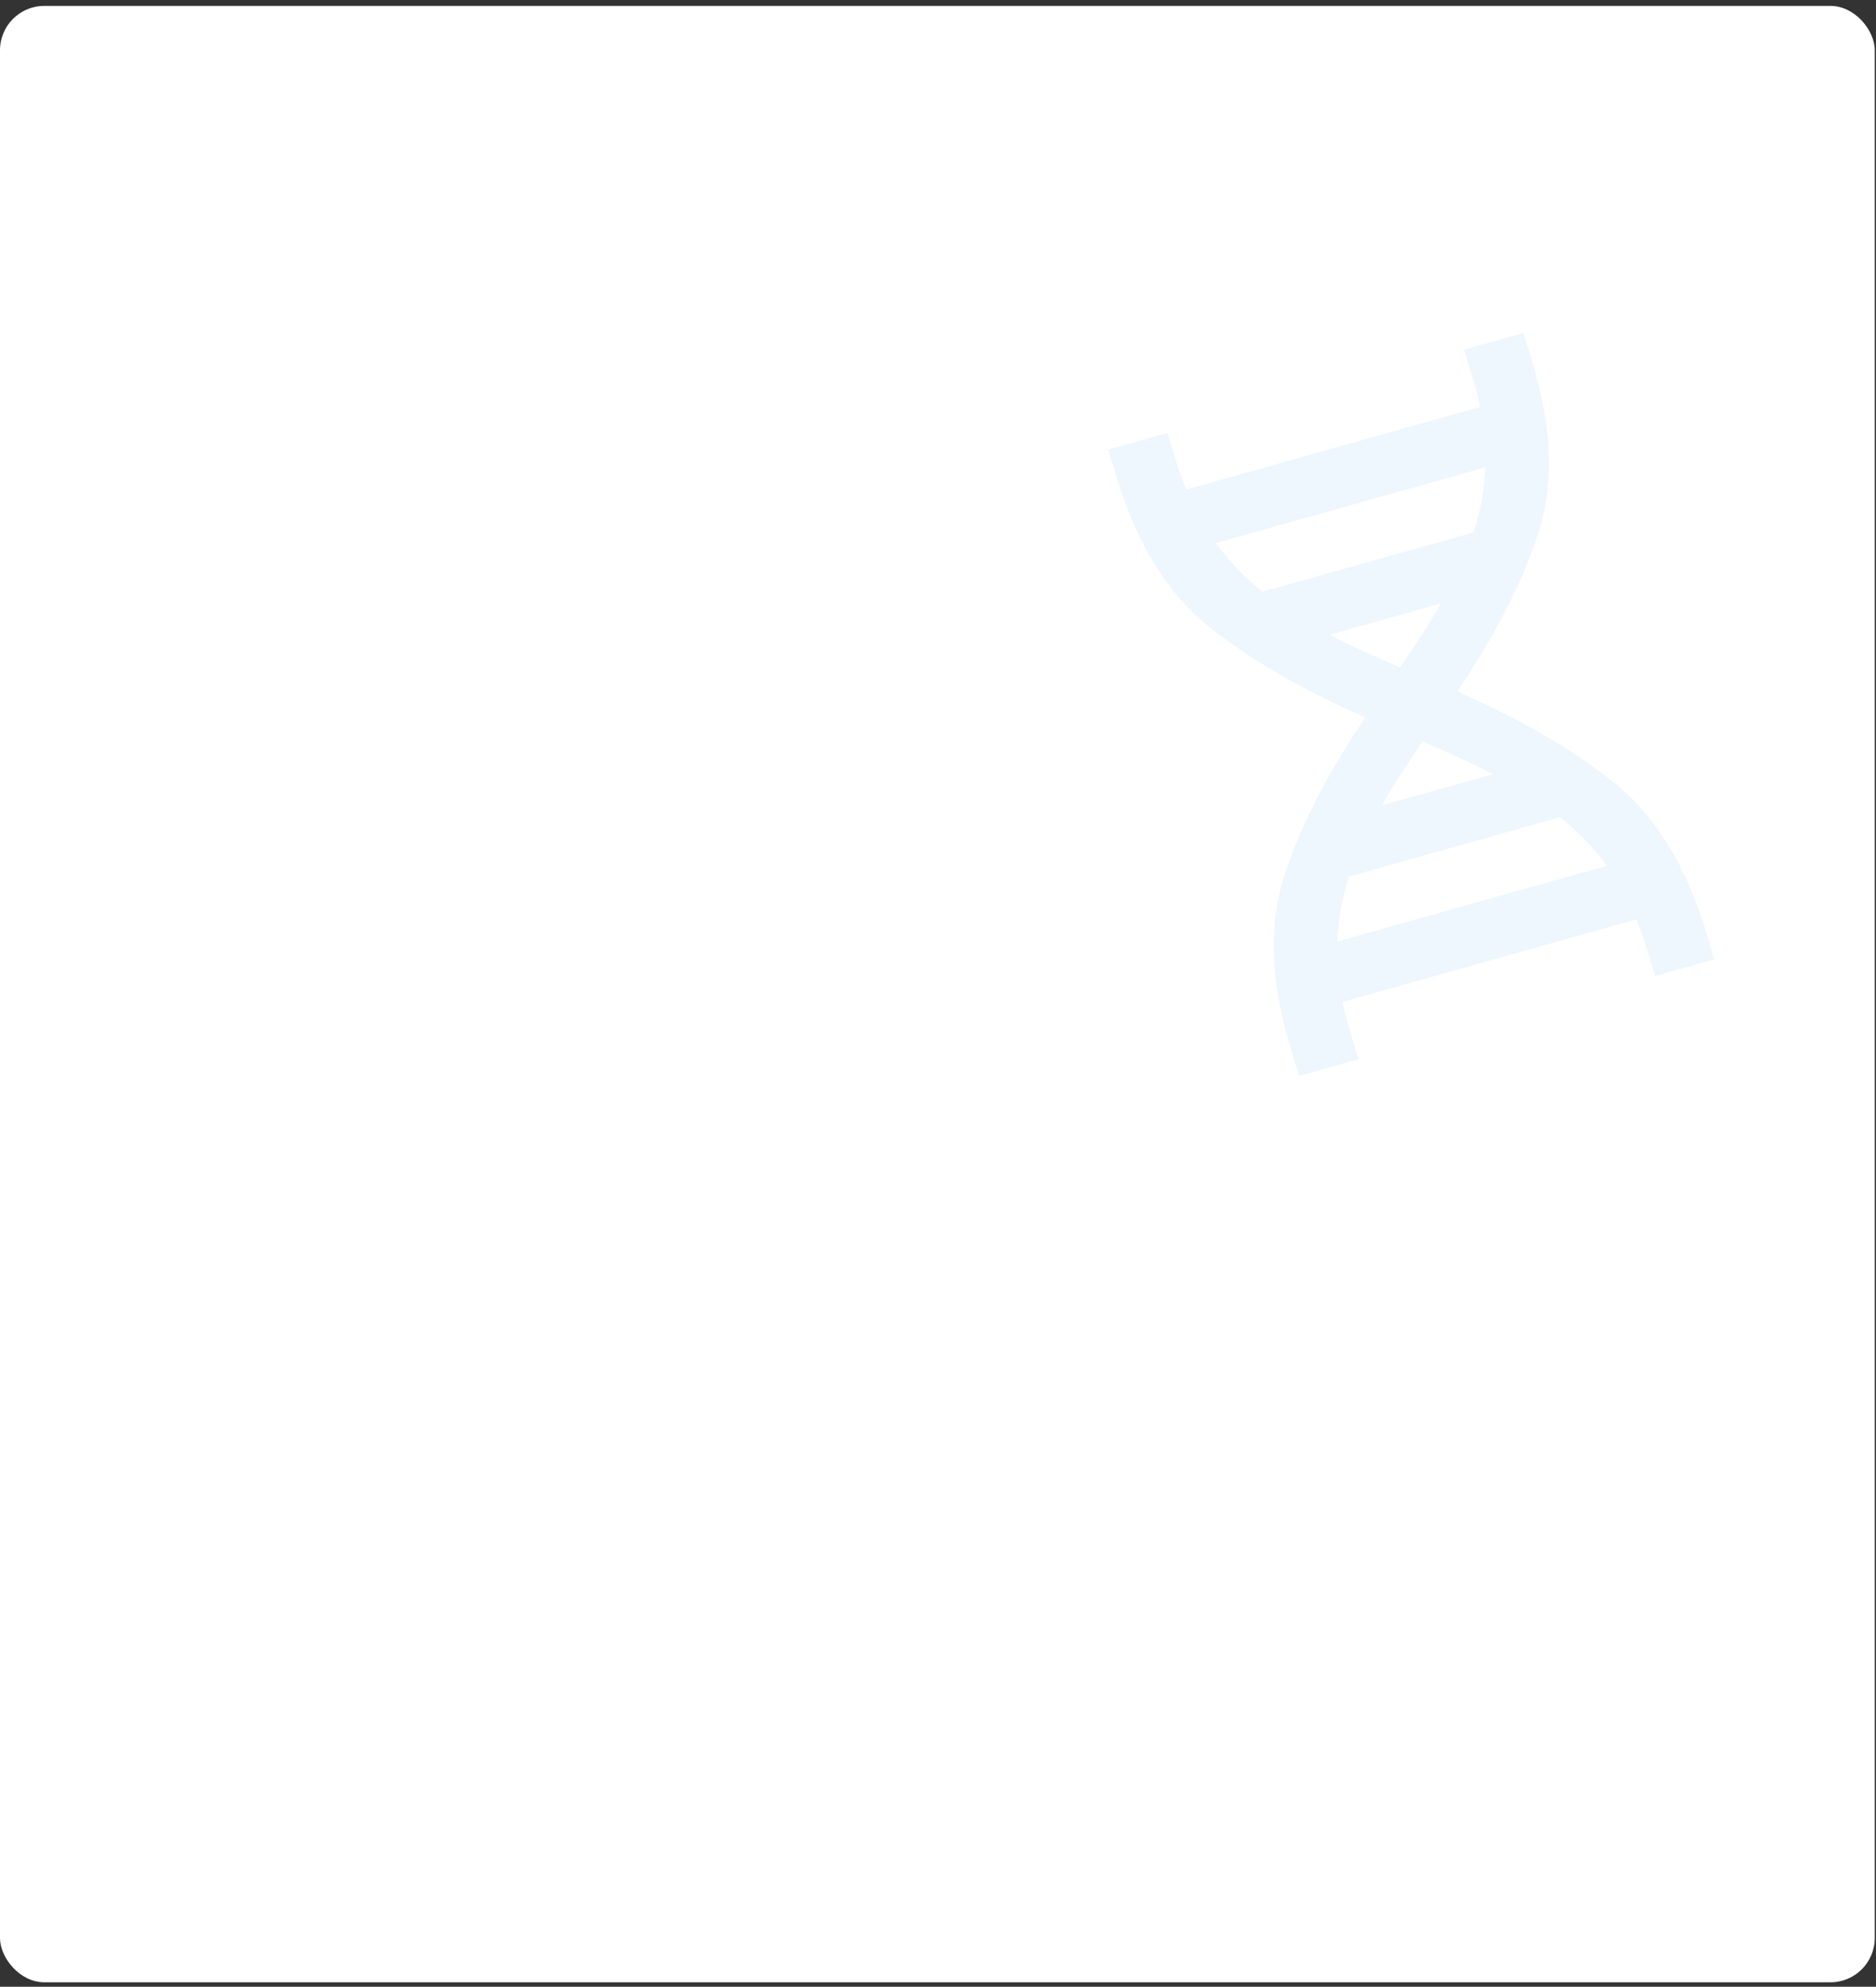 <svg width="254" height="269" fill="none" xmlns="http://www.w3.org/2000/svg"><rect width="100%" height="100%" fill="#333333" stroke="none"/><rect y=".8" width="253.831" height="267.6" rx="6" fill="#fff"/><mask id="a" style="mask-type:alpha" maskUnits="userSpaceOnUse" x="128" y="35" width="126" height="121"><path transform="matrix(.963 -.27 .292 .957 128.789 62.67)" fill="#D9D9D9" d="M0 0h100.111v96.702H0z"/></mask><g mask="url(#a)"><path d="m175.899 145.672-1.176-3.854c-2.722-8.928-2.99-16.716-.802-23.362 2.188-6.647 5.833-13.755 10.937-21.325-8.551-3.735-15.615-7.836-21.191-12.302-5.577-4.466-9.726-11.163-12.449-20.091l-1.175-3.855 8.032-2.255 1.175 3.854a38.22 38.22 0 0 0 1.376 3.797l39.758-11.166a36.947 36.947 0 0 0-.975-3.91l-1.175-3.854 8.032-2.256 1.175 3.854c2.723 8.929 2.99 16.716.802 23.363-2.187 6.646-5.833 13.754-10.936 21.325 8.551 3.735 15.614 7.835 21.191 12.301 5.576 4.466 9.726 11.163 12.448 20.092l1.176 3.854-8.032 2.256-1.176-3.854a37.863 37.863 0 0 0-1.376-3.798l-39.757 11.166c.129.661.27 1.302.422 1.921.153.62.337 1.283.552 1.99l1.176 3.854-8.032 2.255Zm-4.95-65.555 28.513-8.008a31.513 31.513 0 0 0 1.143-4.296c.264-1.4.438-2.913.523-4.54l-36.545 10.263a43.58 43.58 0 0 0 2.976 3.505 31.345 31.345 0 0 0 3.39 3.076Zm18.605 10.255a203.403 203.403 0 0 0 2.917-4.375c.939-1.45 1.81-2.88 2.615-4.291l-15.059 4.23a94.319 94.319 0 0 0 4.613 2.26c1.605.735 3.243 1.46 4.914 2.177Zm-2.476 18.688 15.06-4.23a95.87 95.87 0 0 0-4.613-2.261 216.433 216.433 0 0 0-4.915-2.176 200.153 200.153 0 0 0-2.916 4.376 88.472 88.472 0 0 0-2.616 4.291Zm-6.041 18.433 36.544-10.264a43.526 43.526 0 0 0-2.976-3.505 31.334 31.334 0 0 0-3.39-3.075l-28.513 8.008a31.367 31.367 0 0 0-1.142 4.296 34.12 34.12 0 0 0-.523 4.54Z" fill="#EEF6FE"/></g></svg>